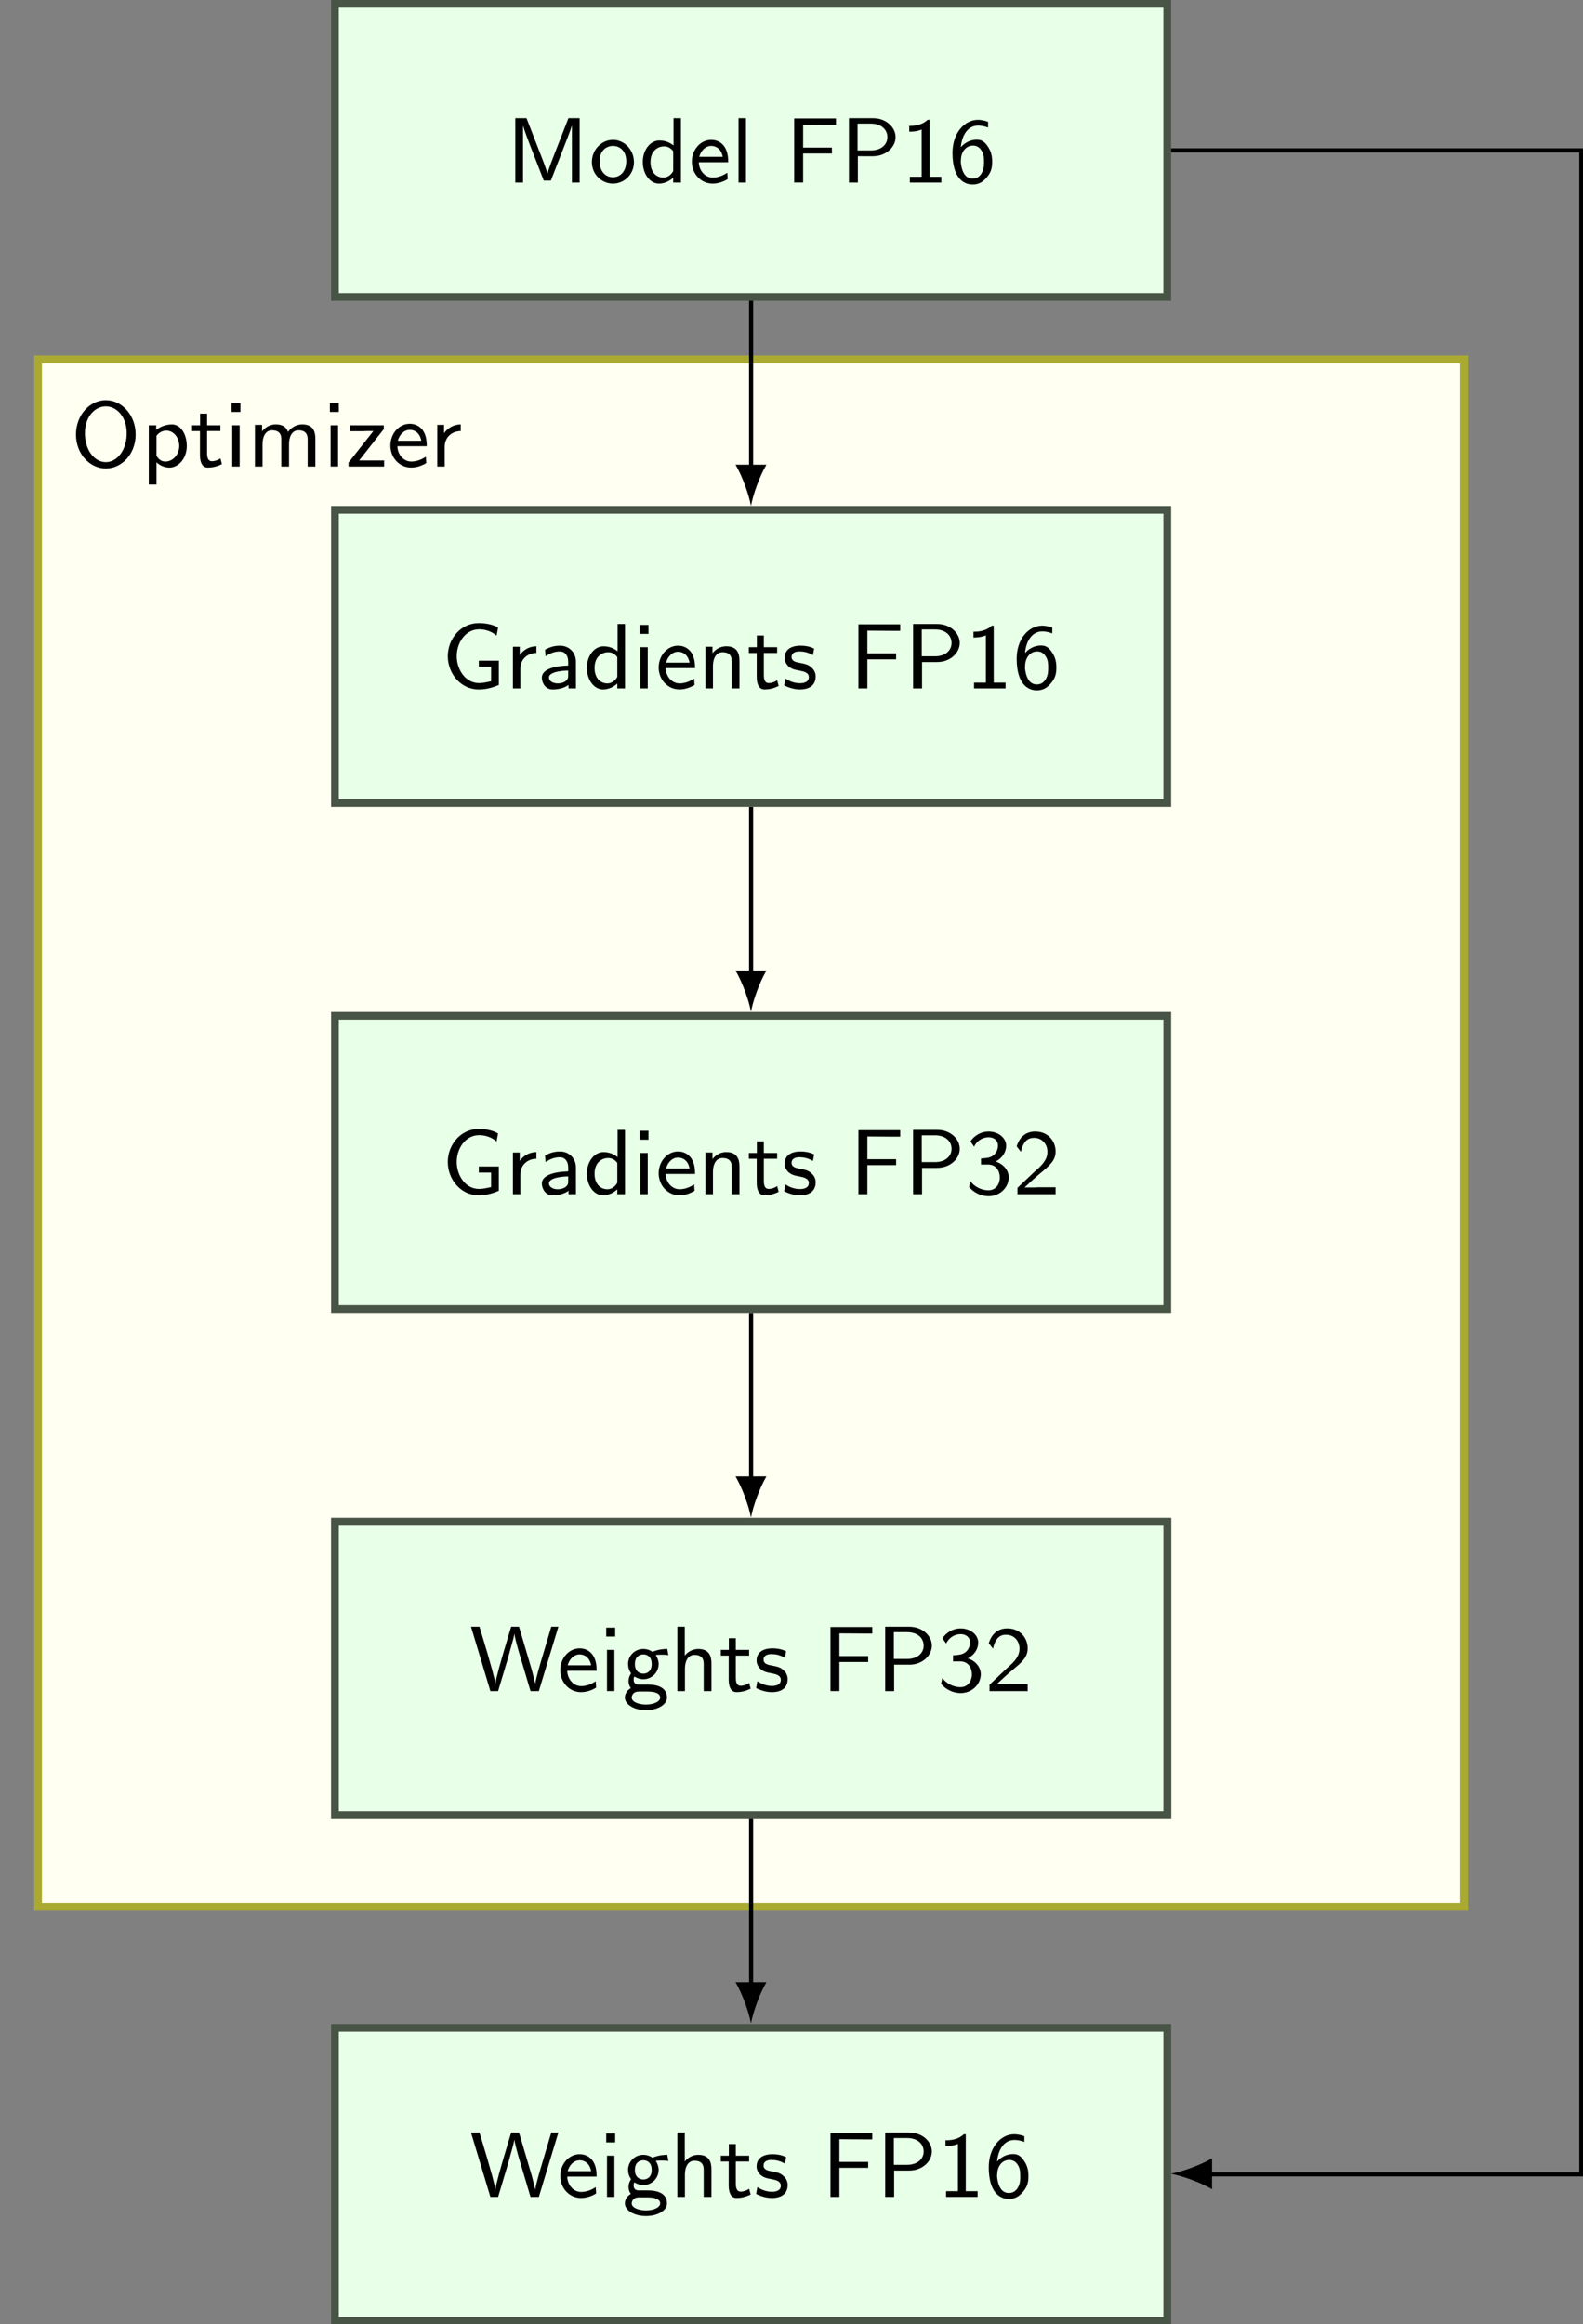<?xml version="1.0" encoding="UTF-8" standalone="no"?>
<!-- Created with Inkscape (http://www.inkscape.org/) -->

<svg
   version="1.1"
   id="svg1"
   width="163.407"
   height="239.828"
   viewBox="0 0 163.407 239.828"
   xmlns="http://www.w3.org/2000/svg"
   xmlns:svg="http://www.w3.org/2000/svg">
  <rect x="0" y="0" width="163.407" height="239.828" fill="#808080" stroke="none"/>
  <defs
     id="defs1" />
  <g
     id="g1">
    <path
       id="path1"
       d="M -28.347,-169.861 H 109.616 V -20.216 H -28.347 Z"
       style="fill:#fffff2;fill-opacity:1;fill-rule:nonzero;stroke:#aaaa33;stroke-width:0.747;stroke-linecap:butt;stroke-linejoin:miter;stroke-miterlimit:10;stroke-dasharray:none;stroke-opacity:1"
       transform="matrix(1.067,0,0,-1.067,34.177,15.518)" />
    <path
       id="path2"
       d="M 0.374,-14.173 H 80.895 V 14.173 H 0.374 Z"
       style="fill:#e8ffe8;fill-opacity:1;fill-rule:nonzero;stroke:#485445;stroke-width:0.747;stroke-linecap:butt;stroke-linejoin:miter;stroke-miterlimit:10;stroke-dasharray:none;stroke-opacity:1"
       transform="matrix(1.067,0,0,-1.067,34.177,15.518)" />
    <path
       id="path3"
       d="M 4.849,-3.148 C 4.615,-2.547 4.132,-1.317 4.029,-0.877 H 4.014 C 3.927,-1.244 3.516,-2.327 3.341,-2.752 L 2.154,-5.814 1.993,-6.224 H 0.909 V 0.002 H 1.656 V -5.521 c 0.117,0.454 0.63,1.787 0.732,2.051 l 0.981,2.52 c 0.073,0.176 0.249,0.63 0.293,0.762 H 4.351 L 5.582,-3.353 c 0.132,-0.337 0.688,-1.743 0.806,-2.168 V 0.002 H 7.135 V -6.224 H 6.051 Z m 7.54,1.172 c 0,-1.172 -0.908,-2.153 -2.036,-2.153 -1.113,0 -2.036,0.967 -2.036,2.153 0,1.187 0.952,2.08 2.036,2.08 1.113,0 2.036,-0.908 2.036,-2.08 z m -2.036,1.465 c -0.688,0 -1.289,-0.542 -1.289,-1.553 0,-1.04 0.674,-1.479 1.289,-1.479 0.645,0 1.289,0.454 1.289,1.479 0,1.04 -0.63,1.553 -1.289,1.553 z m 6.581,-5.713 h -0.718 v 2.637 c -0.513,-0.425 -1.084,-0.483 -1.362,-0.483 -0.908,0 -1.611,0.938 -1.611,2.08 0,1.157 0.688,2.095 1.567,2.095 0.264,0 0.835,-0.073 1.377,-0.571 v 0.469 h 0.747 z m -0.747,4.966 c 0,0.161 0,0.19 -0.103,0.308 -0.234,0.322 -0.542,0.469 -0.864,0.469 -0.586,0 -1.23,-0.425 -1.23,-1.494 0,-1.157 0.762,-1.523 1.318,-1.523 0.425,0 0.703,0.234 0.879,0.469 z m 5.317,-0.703 c 0,-0.278 0,-0.967 -0.352,-1.494 -0.381,-0.571 -0.952,-0.674 -1.289,-0.674 -1.04,0 -1.875,0.952 -1.875,2.109 0,1.172 0.879,2.124 2.007,2.124 0.425,0 0.952,-0.117 1.465,-0.439 l -0.044,-0.615 c -0.571,0.396 -1.099,0.469 -1.406,0.469 -0.747,0 -1.318,-0.659 -1.348,-1.479 z m -2.798,-0.527 c 0.146,-0.571 0.586,-1.055 1.157,-1.055 0.322,0 0.938,0.146 1.113,1.055 z m 4.519,-3.735 h -0.718 v 6.226 h 0.718 z m 8.313,3.413 v -0.571 h -2.783 v -2.197 h 0.308 c 0.703,0 1.406,0.015 2.124,0.015 h 0.747 V -6.195 h -4.043 v 6.196 h 0.864 V -2.811 Z m 3.977,0.264 c 1.26,0 2.183,-0.879 2.183,-1.846 0,-0.952 -0.908,-1.831 -2.183,-1.831 h -2.329 v 6.226 h 0.864 V -2.547 Z M 35.296,-5.697 c 1.04,0 1.611,0.586 1.611,1.304 0,0.703 -0.571,1.289 -1.611,1.289 h -1.274 v -2.593 z m 5.687,-0.366 h -0.19 c -0.601,0.586 -1.465,0.586 -1.772,0.586 v 0.557 c 0.249,0 0.703,0 1.201,-0.205 v 4.57 h -1.143 v 0.557 h 3.047 v -0.557 h -1.143 z m 5.665,0.19 c -0.439,-0.161 -0.791,-0.19 -0.981,-0.19 -1.289,0 -2.461,1.26 -2.461,3.193 0,2.446 1.084,3.062 1.934,3.062 0.542,0 0.938,-0.19 1.304,-0.601 0.425,-0.469 0.601,-0.879 0.601,-1.582 0,-0.513 -0.073,-0.952 -0.381,-1.436 -0.366,-0.571 -0.674,-0.718 -1.099,-0.718 -0.337,0 -0.996,0.088 -1.553,0.732 0.103,-1.201 0.703,-2.095 1.67,-2.095 0.176,0 0.498,0.015 0.967,0.19 z m -2.637,3.911 c 0,-0.132 0,-0.146 0.015,-0.249 0,-0.674 0.425,-1.362 1.157,-1.362 0.337,0 0.645,0.132 0.879,0.557 0.176,0.322 0.19,0.601 0.19,1.025 0,0.337 0,0.703 -0.234,1.099 -0.161,0.264 -0.41,0.513 -0.879,0.513 -0.967,0 -1.099,-1.289 -1.128,-1.582 z m 0,0"
       style="fill:#000000;fill-opacity:1;fill-rule:nonzero;stroke:none"
       aria-label="ModelFP16"
       transform="matrix(1.067,0,0,1.067,52.222,18.838)" />
    <path
       id="path4"
       d="m 0.374,-63.11 h 80.522 v 28.347 H 0.374 Z"
       style="fill:#e8ffe8;fill-opacity:1;fill-rule:nonzero;stroke:#485445;stroke-width:0.747;stroke-linecap:butt;stroke-linejoin:miter;stroke-miterlimit:10;stroke-dasharray:none;stroke-opacity:1"
       transform="matrix(1.067,0,0,-1.067,34.177,15.518)" />
    <path
       id="path5"
       d="M 5.523,-2.682 H 3.59 v 0.586 h 1.187 v 1.406 c -0.381,0.073 -0.762,0.176 -1.157,0.176 -1.377,0 -2.168,-1.377 -2.168,-2.607 0,-1.26 0.806,-2.593 2.183,-2.593 0.645,0 1.274,0.249 1.67,0.615 l 0.146,-0.776 c -0.41,-0.264 -1.084,-0.439 -1.875,-0.439 -1.743,0 -2.988,1.538 -2.988,3.193 0,1.67 1.245,3.223 2.988,3.223 0.703,0 1.318,-0.161 1.948,-0.439 z m 2.084,0.776 c 0,-0.952 0.732,-1.523 1.553,-1.523 v -0.645 c -0.645,0 -1.245,0.322 -1.611,0.85 v -0.806 H 6.889 v 4.028 H 7.607 Z M 12.983,-2.594 c 0,-0.879 -0.659,-1.538 -1.538,-1.538 -0.586,0 -1.011,0.146 -1.45,0.396 l 0.059,0.63 c 0.454,-0.322 0.894,-0.469 1.377,-0.469 0.513,0 0.806,0.41 0.806,0.996 v 0.366 c -1.538,0.044 -2.549,0.439 -2.549,1.172 0,0.425 0.278,1.143 1.055,1.143 0.176,0 0.967,-0.015 1.523,-0.439 v 0.337 h 0.718 z m -0.747,1.333 c 0,0.19 0,0.41 -0.322,0.601 -0.22,0.146 -0.513,0.176 -0.688,0.176 -0.469,0 -0.85,-0.22 -0.85,-0.571 0,-0.645 1.743,-0.674 1.86,-0.674 z m 5.497,-4.966 h -0.718 v 2.637 c -0.513,-0.425 -1.084,-0.483 -1.362,-0.483 -0.908,0 -1.611,0.938 -1.611,2.08 0,1.157 0.688,2.095 1.567,2.095 0.264,0 0.835,-0.073 1.377,-0.571 v 0.469 h 0.747 z m -0.747,4.966 c 0,0.161 0,0.19 -0.103,0.308 -0.234,0.322 -0.542,0.469 -0.864,0.469 -0.586,0 -1.23,-0.425 -1.23,-1.494 0,-1.157 0.762,-1.523 1.318,-1.523 0.425,0 0.703,0.234 0.879,0.469 z m 3.018,-4.878 h -0.864 v 0.864 h 0.864 z m -0.073,2.153 h -0.718 v 3.984 h 0.718 z m 4.574,2.021 c 0,-0.278 0,-0.967 -0.352,-1.494 -0.381,-0.571 -0.952,-0.674 -1.289,-0.674 -1.04,0 -1.875,0.952 -1.875,2.109 0,1.172 0.879,2.124 2.007,2.124 0.425,0 0.952,-0.117 1.465,-0.439 l -0.044,-0.615 c -0.571,0.396 -1.099,0.469 -1.406,0.469 -0.747,0 -1.318,-0.659 -1.348,-1.479 z m -2.798,-0.527 c 0.146,-0.571 0.586,-1.055 1.157,-1.055 0.322,0 0.938,0.146 1.113,1.055 z m 7.097,-0.176 c 0,-0.659 -0.176,-1.406 -1.274,-1.406 -0.703,0 -1.128,0.41 -1.333,0.674 v -0.63 h -0.688 v 4.028 h 0.732 V -2.184 c 0,-0.601 0.234,-1.318 0.923,-1.318 0.894,0 0.894,0.645 0.894,0.908 v 2.593 h 0.747 z m 2.358,-0.762 h 1.289 V -3.986 h -1.289 v -1.128 h -0.674 v 1.128 h -0.776 v 0.557 h 0.762 v 2.3 c 0,0.527 0.117,1.23 0.762,1.23 0.396,0 0.864,-0.088 1.362,-0.337 l -0.146,-0.557 c -0.234,0.176 -0.542,0.278 -0.82,0.278 -0.352,0 -0.469,-0.308 -0.469,-0.776 z m 4.867,-0.425 c -0.557,-0.249 -0.967,-0.278 -1.333,-0.278 -0.205,0 -1.523,0 -1.523,1.187 0,0.425 0.264,0.688 0.352,0.791 0.352,0.293 0.571,0.337 1.187,0.454 0.293,0.059 0.806,0.161 0.806,0.615 0,0.586 -0.732,0.586 -0.85,0.586 -0.527,0 -1.04,-0.19 -1.421,-0.454 l -0.117,0.659 c 0.527,0.278 1.084,0.396 1.538,0.396 0.586,0 1.509,-0.19 1.509,-1.26 0,-0.308 -0.117,-0.63 -0.439,-0.894 -0.293,-0.264 -0.571,-0.322 -1.128,-0.425 -0.322,-0.059 -0.762,-0.146 -0.762,-0.557 0,-0.542 0.63,-0.542 0.762,-0.542 0.659,0 1.04,0.22 1.304,0.352 z m 7.932,1.04 v -0.571 h -2.783 v -2.197 h 0.308 c 0.703,0 1.406,0.015 2.124,0.015 h 0.747 v -0.63 h -4.043 v 6.196 h 0.864 V -2.814 Z m 3.973,0.264 c 1.26,0 2.183,-0.879 2.183,-1.846 0,-0.952 -0.908,-1.831 -2.183,-1.831 h -2.329 v 6.226 h 0.864 V -2.55 Z m -0.22,-3.149 c 1.04,0 1.611,0.586 1.611,1.304 0,0.703 -0.571,1.289 -1.611,1.289 h -1.274 v -2.593 z m 5.691,-0.366 h -0.19 c -0.601,0.586 -1.465,0.586 -1.772,0.586 v 0.557 c 0.249,0 0.703,0 1.201,-0.205 v 4.57 h -1.143 v 0.557 h 3.047 v -0.557 h -1.143 z m 5.662,0.19 c -0.439,-0.161 -0.791,-0.19 -0.981,-0.19 -1.289,0 -2.461,1.26 -2.461,3.193 0,2.446 1.084,3.062 1.934,3.062 0.542,0 0.938,-0.19 1.304,-0.601 0.425,-0.469 0.601,-0.879 0.601,-1.582 0,-0.513 -0.073,-0.952 -0.381,-1.436 -0.366,-0.571 -0.674,-0.718 -1.099,-0.718 -0.337,0 -0.996,0.088 -1.553,0.732 0.103,-1.201 0.703,-2.095 1.67,-2.095 0.176,0 0.498,0.015 0.967,0.19 z m -2.637,3.911 c 0,-0.132 0,-0.146 0.015,-0.249 0,-0.674 0.425,-1.362 1.157,-1.362 0.337,0 0.645,0.132 0.879,0.557 0.176,0.322 0.19,0.601 0.19,1.025 0,0.337 0,0.703 -0.234,1.099 -0.161,0.264 -0.41,0.513 -0.879,0.513 -0.967,0 -1.099,-1.289 -1.128,-1.582 z m 0,0"
       style="fill:#000000;fill-opacity:1;fill-rule:nonzero;stroke:none"
       aria-label="GradientsFP16"
       transform="matrix(1.067,0,0,1.067,45.597,71.037)" />
    <path
       id="path6"
       d="m 0.374,-112.047 h 80.522 v 28.347 H 0.374 Z"
       style="fill:#e8ffe8;fill-opacity:1;fill-rule:nonzero;stroke:#485445;stroke-width:0.747;stroke-linecap:butt;stroke-linejoin:miter;stroke-miterlimit:10;stroke-dasharray:none;stroke-opacity:1"
       transform="matrix(1.067,0,0,-1.067,34.177,15.518)" />
    <path
       id="path7"
       d="M 5.523,-2.681 H 3.59 V -2.095 H 4.776 V -0.689 c -0.381,0.073 -0.762,0.176 -1.157,0.176 -1.377,0 -2.168,-1.377 -2.168,-2.607 0,-1.26 0.806,-2.593 2.183,-2.593 0.645,0 1.274,0.249 1.67,0.615 L 5.45,-5.875 C 5.04,-6.138 4.366,-6.314 3.575,-6.314 c -1.743,0 -2.988,1.538 -2.988,3.193 0,1.67 1.245,3.223 2.988,3.223 0.703,0 1.318,-0.161 1.948,-0.439 z m 2.084,0.776 c 0,-0.952 0.732,-1.523 1.553,-1.523 v -0.645 c -0.645,0 -1.245,0.322 -1.611,0.85 V -4.029 H 6.889 V -5.234375e-4 H 7.607 Z M 12.983,-2.593 c 0,-0.879 -0.659,-1.538 -1.538,-1.538 -0.586,0 -1.011,0.146 -1.45,0.396 l 0.059,0.63 c 0.454,-0.322 0.894,-0.469 1.377,-0.469 0.513,0 0.806,0.41 0.806,0.996 v 0.366 c -1.538,0.044 -2.549,0.439 -2.549,1.172 0,0.425 0.278,1.143 1.055,1.143 0.176,0 0.967,-0.015 1.523,-0.439 v 0.337 h 0.718 z m -0.747,1.333 c 0,0.19 0,0.41 -0.322,0.601 -0.22,0.146 -0.513,0.176 -0.688,0.176 -0.469,0 -0.85,-0.22 -0.85,-0.571 0,-0.645 1.743,-0.674 1.86,-0.674 z m 5.497,-4.966 h -0.718 v 2.637 c -0.513,-0.425 -1.084,-0.483 -1.362,-0.483 -0.908,0 -1.611,0.938 -1.611,2.08 0,1.157 0.688,2.095 1.567,2.095 0.264,0 0.835,-0.073 1.377,-0.571 v 0.469 h 0.747 z m -0.747,4.966 c 0,0.161 0,0.19 -0.103,0.308 -0.234,0.322 -0.542,0.469 -0.864,0.469 -0.586,0 -1.23,-0.425 -1.23,-1.494 0,-1.157 0.762,-1.523 1.318,-1.523 0.425,0 0.703,0.234 0.879,0.469 z m 3.018,-4.878 h -0.864 v 0.864 h 0.864 z m -0.073,2.153 h -0.718 v 3.984 h 0.718 z m 4.574,2.021 c 0,-0.278 0,-0.967 -0.352,-1.494 -0.381,-0.571 -0.952,-0.674 -1.289,-0.674 -1.04,0 -1.875,0.952 -1.875,2.109 0,1.172 0.879,2.124 2.007,2.124 0.425,0 0.952,-0.117 1.465,-0.439 l -0.044,-0.615 c -0.571,0.396 -1.099,0.469 -1.406,0.469 -0.747,0 -1.318,-0.659 -1.348,-1.479 z m -2.798,-0.527 c 0.146,-0.571 0.586,-1.055 1.157,-1.055 0.322,0 0.938,0.146 1.113,1.055 z m 7.097,-0.176 c 0,-0.659 -0.176,-1.406 -1.274,-1.406 -0.703,0 -1.128,0.41 -1.333,0.674 v -0.63 h -0.688 v 4.028 h 0.732 V -2.183 c 0,-0.601 0.234,-1.318 0.923,-1.318 0.894,0 0.894,0.645 0.894,0.908 v 2.593 h 0.747 z m 2.358,-0.762 h 1.289 v -0.557 h -1.289 v -1.128 h -0.674 v 1.128 h -0.776 v 0.557 h 0.762 v 2.3 c 0,0.527 0.117,1.23 0.762,1.23 0.396,0 0.864,-0.088 1.362,-0.337 l -0.146,-0.557 c -0.234,0.176 -0.542,0.278 -0.82,0.278 -0.352,0 -0.469,-0.308 -0.469,-0.776 z m 4.867,-0.425 c -0.557,-0.249 -0.967,-0.278 -1.333,-0.278 -0.205,0 -1.523,0 -1.523,1.187 0,0.425 0.264,0.688 0.352,0.791 0.352,0.293 0.571,0.337 1.187,0.454 0.293,0.059 0.806,0.161 0.806,0.615 0,0.586 -0.732,0.586 -0.85,0.586 -0.527,0 -1.04,-0.19 -1.421,-0.454 l -0.117,0.659 c 0.527,0.278 1.084,0.396 1.538,0.396 0.586,0 1.509,-0.19 1.509,-1.26 0,-0.308 -0.117,-0.63 -0.439,-0.894 -0.293,-0.264 -0.571,-0.322 -1.128,-0.425 -0.322,-0.059 -0.762,-0.146 -0.762,-0.557 0,-0.542 0.63,-0.542 0.762,-0.542 0.659,0 1.04,0.22 1.304,0.352 z m 7.932,1.04 v -0.571 h -2.783 v -2.197 h 0.308 c 0.703,0 1.406,0.015 2.124,0.015 h 0.747 v -0.63 h -4.043 v 6.196 h 0.864 V -2.813 Z m 3.973,0.264 c 1.26,0 2.183,-0.879 2.183,-1.846 0,-0.952 -0.908,-1.831 -2.183,-1.831 h -2.329 v 6.226 h 0.864 V -2.549 Z m -0.22,-3.149 c 1.04,0 1.611,0.586 1.611,1.304 0,0.703 -0.571,1.289 -1.611,1.289 h -1.274 v -2.593 z m 3.787,1.099 c 0.396,-0.776 1.069,-0.908 1.406,-0.908 0.454,0 0.908,0.249 0.908,0.82 0,0.337 -0.19,1.099 -1.157,1.187 -0.176,0.029 -0.322,0.029 -0.483,0.044 v 0.586 h 0.674 c 0.864,0 1.143,0.703 1.143,1.245 0,0.703 -0.425,1.245 -1.099,1.245 -0.747,0 -1.421,-0.41 -1.758,-0.894 -0.073,0.366 -0.073,0.381 -0.117,0.571 0.439,0.527 1.128,0.894 1.89,0.894 1.128,0 1.948,-0.879 1.948,-1.816 0,-0.703 -0.527,-1.304 -1.26,-1.538 0.63,-0.322 1.011,-0.908 1.011,-1.523 0,-0.776 -0.776,-1.377 -1.699,-1.377 -0.747,0 -1.377,0.396 -1.758,0.952 z m 6.204,3.926 c -0.117,0 -0.22,0.015 -0.322,0.015 h -0.996 c 0.278,-0.264 1.201,-1.113 1.479,-1.333 0.938,-0.776 1.523,-1.26 1.523,-2.139 0,-1.025 -0.747,-1.934 -1.963,-1.934 -0.952,0 -1.523,0.557 -1.802,1.436 l 0.41,0.527 c 0.234,-1.055 0.703,-1.348 1.26,-1.348 0.806,0 1.304,0.615 1.304,1.348 0,0.806 -0.571,1.333 -1.245,1.919 l -1.655,1.567 V -5.234375e-4 H 59.389 V -0.674 Z m 0,0"
       style="fill:#000000;fill-opacity:1;fill-rule:nonzero;stroke:none"
       aria-label="GradientsFP32"
       transform="matrix(1.067,0,0,1.067,45.597,123.235)" />
    <path
       id="path8"
       d="m 0.374,-160.984 h 80.522 v 28.347 H 0.374 Z"
       style="fill:#e8ffe8;fill-opacity:1;fill-rule:nonzero;stroke:#485445;stroke-width:0.747;stroke-linecap:butt;stroke-linejoin:miter;stroke-miterlimit:10;stroke-dasharray:none;stroke-opacity:1"
       transform="matrix(1.067,0,0,-1.067,34.177,15.518)" />
    <path
       id="path9"
       d="m 6.284,-3.09 c 0,-1.89 -1.333,-3.325 -2.886,-3.325 -1.553,0 -2.886,1.436 -2.886,3.325 0,1.875 1.348,3.281 2.886,3.281 1.553,0 2.886,-1.406 2.886,-3.281 z m -2.886,2.666 c -1.069,0 -2.021,-1.113 -2.021,-2.798 0,-1.641 0.996,-2.593 2.021,-2.593 1.025,0 2.021,0.967 2.021,2.593 0,1.685 -0.952,2.798 -2.021,2.798 z m 4.904,0.015 c 0.322,0.308 0.776,0.513 1.245,0.513 0.894,0 1.685,-0.894 1.685,-2.095 0,-1.084 -0.557,-2.08 -1.436,-2.08 -0.249,0 -0.908,0.044 -1.523,0.527 V -3.984 H 7.554 V 1.744 H 8.301 Z m 0,-2.563 c 0.117,-0.161 0.439,-0.498 0.952,-0.498 0.674,0 1.245,0.645 1.245,1.479 0,0.864 -0.63,1.509 -1.333,1.509 -0.293,0 -0.615,-0.117 -0.864,-0.557 z m 4.893,-0.454 h 1.289 v -0.557 h -1.289 v -1.128 h -0.674 v 1.128 H 11.744 v 0.557 h 0.762 v 2.3 c 0,0.527 0.117,1.23 0.762,1.23 0.396,0 0.864,-0.088 1.362,-0.337 l -0.146,-0.557 c -0.234,0.176 -0.542,0.278 -0.82,0.278 -0.352,0 -0.469,-0.308 -0.469,-0.776 z m 3.226,-2.71 h -0.864 v 0.864 h 0.864 z m -0.073,2.153 H 15.629 V 7.2851562e-4 h 0.718 z m 7.328,1.318 c 0,-0.659 -0.176,-1.406 -1.26,-1.406 -0.747,0 -1.172,0.454 -1.392,0.732 -0.059,-0.19 -0.249,-0.732 -1.172,-0.732 -0.703,0 -1.128,0.41 -1.333,0.674 V -4.028 H 17.83 V 7.2851562e-4 h 0.732 V -2.182 c 0,-0.601 0.234,-1.318 0.923,-1.318 0.894,0 0.894,0.645 0.894,0.908 V 7.2851562e-4 h 0.747 V -2.182 c 0,-0.601 0.234,-1.318 0.908,-1.318 0.894,0 0.894,0.645 0.894,0.908 V 7.2851562e-4 h 0.747 z m 2.263,-3.472 h -0.864 v 0.864 h 0.864 z m -0.073,2.153 H 25.147 V 7.2851562e-4 h 0.718 z m 4.427,0.366 v -0.366 H 26.997 v 0.571 h 1.274 c 0.103,0 0.205,-0.015 0.322,-0.015 h 0.688 l -2.402,3.047 V 7.2851562e-4 h 3.442 V -0.585 h -1.348 c -0.103,0 -0.22,0 -0.322,0 h -0.747 z m 4.153,1.655 c 0,-0.278 0,-0.967 -0.352,-1.494 -0.381,-0.571 -0.952,-0.674 -1.289,-0.674 -1.04,0 -1.875,0.952 -1.875,2.109 0,1.172 0.879,2.124 2.007,2.124 0.425,0 0.952,-0.117 1.465,-0.439 l -0.044,-0.615 c -0.571,0.396 -1.099,0.469 -1.406,0.469 -0.747,0 -1.318,-0.659 -1.348,-1.479 z m -2.798,-0.527 c 0.146,-0.571 0.586,-1.055 1.157,-1.055 0.322,0 0.938,0.146 1.113,1.055 z m 4.534,0.586 c 0,-0.952 0.732,-1.523 1.553,-1.523 v -0.645 c -0.645,0 -1.245,0.322 -1.611,0.85 v -0.806 h -0.659 V 7.2851562e-4 h 0.718 z M 3.823,9.888 C 3.295,10.299 2.797,10.445 2.05,10.445 c -1.333,0 -2.139,-1.377 -2.139,-2.578 0,-1.333 0.835,-2.622 2.139,-2.622 0.615,0 1.157,0.161 1.597,0.483 L 3.793,4.937 C 3.325,4.747 2.739,4.644 2.123,4.644 c -1.772,0 -3.076,1.436 -3.076,3.208 0,1.714 1.26,3.208 3.062,3.208 0.835,0 1.172,-0.132 1.772,-0.513 z M 8.686,8.98 c 0,-1.172 -0.908,-2.153 -2.036,-2.153 -1.113,0 -2.036,0.967 -2.036,2.153 0,1.187 0.952,2.08 2.036,2.08 1.113,0 2.036,-0.908 2.036,-2.08 z M 6.65,10.445 c -0.688,0 -1.289,-0.542 -1.289,-1.553 0,-1.04 0.674,-1.479 1.289,-1.479 0.645,0 1.289,0.454 1.289,1.479 0,1.04 -0.63,1.553 -1.289,1.553 z M 10.162,9.053 c 0,-0.952 0.732,-1.523 1.553,-1.523 V 6.885 c -0.645,0 -1.245,0.322 -1.611,0.85 V 6.929 H 9.444 V 10.958 h 0.718 z m 5.504,-0.059 c 0,-0.278 0,-0.967 -0.352,-1.494 -0.381,-0.571 -0.952,-0.674 -1.289,-0.674 -1.04,0 -1.875,0.952 -1.875,2.109 0,1.172 0.879,2.124 2.007,2.124 0.425,0 0.952,-0.117 1.465,-0.439 l -0.044,-0.615 c -0.571,0.396 -1.099,0.469 -1.406,0.469 -0.747,0 -1.318,-0.659 -1.348,-1.479 z M 12.868,8.468 c 0.146,-0.571 0.586,-1.055 1.157,-1.055 0.322,0 0.938,0.146 1.113,1.055 z M 23.514,8.145 V 7.574 H 20.731 V 5.377 h 0.308 c 0.703,0 1.406,0.015 2.124,0.015 h 0.747 V 4.761 H 19.866 V 10.958 h 0.864 V 8.145 Z m 3.973,0.264 c 1.26,0 2.183,-0.879 2.183,-1.846 0,-0.952 -0.908,-1.831 -2.183,-1.831 H 25.158 V 10.958 h 0.864 V 8.409 Z m -0.22,-3.149 c 1.04,0 1.611,0.586 1.611,1.304 0,0.703 -0.571,1.289 -1.611,1.289 H 25.993 V 5.26 Z m 3.787,1.099 c 0.396,-0.776 1.069,-0.908 1.406,-0.908 0.454,0 0.908,0.249 0.908,0.82 0,0.337 -0.19,1.099 -1.157,1.187 -0.176,0.029 -0.322,0.029 -0.483,0.044 V 8.087 h 0.674 c 0.864,0 1.143,0.703 1.143,1.245 0,0.703 -0.425,1.245 -1.099,1.245 -0.747,0 -1.421,-0.41 -1.758,-0.894 -0.073,0.366 -0.073,0.381 -0.117,0.571 0.439,0.527 1.128,0.894 1.89,0.894 1.128,0 1.948,-0.879 1.948,-1.816 0,-0.703 -0.527,-1.304 -1.26,-1.538 0.63,-0.322 1.011,-0.908 1.011,-1.523 0,-0.776 -0.776,-1.377 -1.699,-1.377 -0.747,0 -1.377,0.396 -1.758,0.952 z m 6.204,3.926 c -0.117,0 -0.22,0.015 -0.322,0.015 h -0.996 c 0.278,-0.264 1.201,-1.113 1.479,-1.333 0.938,-0.776 1.523,-1.26 1.523,-2.139 0,-1.025 -0.747,-1.934 -1.963,-1.934 -0.952,0 -1.523,0.557 -1.802,1.436 l 0.41,0.527 C 35.822,5.802 36.291,5.509 36.848,5.509 c 0.806,0 1.304,0.615 1.304,1.348 0,0.806 -0.571,1.333 -1.245,1.919 L 35.251,10.343 v 0.615 h 3.691 v -0.674 z m 0,0"
       style="fill:#000000;fill-opacity:1;fill-rule:nonzero;stroke:none"
       aria-label="Optimizer&#10;CoreFP32"
       transform="matrix(1.067,0,0,1.067,57.325,169.589)" />
    <path
       id="path10"
       d="m 0.374,-160.984 h 80.522 v 28.347 H 0.374 Z"
       style="fill:#e8ffe8;fill-opacity:1;fill-rule:nonzero;stroke:#485445;stroke-width:0.747;stroke-linecap:butt;stroke-linejoin:miter;stroke-miterlimit:10;stroke-dasharray:none;stroke-opacity:1"
       transform="matrix(1.067,0,0,-1.067,34.177,15.518)" />
    <path
       id="path11"
       d="M 8.582,-6.226 H 7.894 l -0.864,2.915 c -0.176,0.586 -0.63,2.095 -0.688,2.622 0,0 -0.044,-0.278 -0.322,-1.318 L 5.594,-3.457 4.774,-6.226 H 4.012 L 3.25,-3.662 C 3.075,-3.062 2.547,-1.26 2.489,-0.703 2.415,-1.275 1.932,-2.915 1.727,-3.633 L 0.951,-6.226 H 0.13 L 2.005,-3.3789063e-4 H 2.752 L 3.675,-3.077 4.056,-4.453 C 4.276,-5.215 4.32,-5.494 4.32,-5.523 h 0.015 c 0.044,0.498 0.542,2.153 0.732,2.769 l 0.82,2.754 h 0.806 z m 3.699,4.263 c 0,-0.278 0,-0.967 -0.352,-1.494 -0.381,-0.571 -0.952,-0.674 -1.289,-0.674 -1.04,0 -1.875,0.952 -1.875,2.109 0,1.172 0.879,2.124 2.007,2.124 0.425,0 0.952,-0.117 1.465,-0.439 l -0.044,-0.615 c -0.571,0.396 -1.099,0.469 -1.406,0.469 -0.747,0 -1.318,-0.659 -1.348,-1.479 z M 9.483,-2.491 c 0.146,-0.571 0.586,-1.055 1.157,-1.055 0.322,0 0.938,0.146 1.113,1.055 z M 14.076,-6.138 H 13.211 v 0.864 h 0.864 z m -0.073,2.153 h -0.718 v 3.984 h 0.718 z m 5.116,-0.088 c -0.176,0 -0.776,0 -1.436,0.278 -0.132,-0.103 -0.469,-0.278 -0.879,-0.278 -0.835,0 -1.479,0.659 -1.479,1.45 0,0.234 0.044,0.557 0.293,0.908 -0.161,0.22 -0.249,0.498 -0.249,0.747 0,0.249 0.088,0.498 0.22,0.674 -0.469,0.293 -0.571,0.674 -0.571,0.923 0,0.659 0.879,1.216 2.036,1.216 1.157,0 2.036,-0.542 2.036,-1.216 0,-1.245 -1.479,-1.26 -1.875,-1.26 h -0.835 c -0.117,0 -0.513,0 -0.513,-0.469 0,-0.19 0.029,-0.234 0.073,-0.308 0.249,0.161 0.557,0.264 0.864,0.264 0.82,0 1.479,-0.674 1.479,-1.465 0,-0.308 -0.103,-0.557 -0.234,-0.806 -0.044,-0.044 -0.044,-0.044 -0.044,-0.059 0,-0.044 0.439,-0.044 0.557,-0.044 0.073,0 0.41,0 0.659,0.044 z m -2.314,2.388 c -0.425,0 -0.82,-0.264 -0.82,-0.923 0,-0.732 0.454,-0.938 0.82,-0.938 0.41,0 0.806,0.264 0.806,0.923 0,0.732 -0.454,0.938 -0.806,0.938 z m 0.41,1.729 c 0.19,0 1.216,0 1.216,0.586 0,0.396 -0.659,0.674 -1.377,0.674 -0.688,0 -1.377,-0.249 -1.377,-0.674 0,-0.015 0,-0.586 0.688,-0.586 z m 6.174,-2.71 c 0,-0.659 -0.176,-1.406 -1.274,-1.406 -0.498,0 -0.981,0.234 -1.304,0.645 v -2.798 h -0.718 v 6.226 h 0.732 V -2.183 c 0,-0.601 0.234,-1.318 0.923,-1.318 0.894,0 0.894,0.645 0.894,0.908 v 2.593 h 0.747 z m 2.358,-0.762 h 1.289 V -3.985 H 25.747 v -1.128 h -0.674 v 1.128 h -0.776 v 0.557 h 0.762 v 2.3 c 0,0.527 0.117,1.23 0.762,1.23 0.396,0 0.864,-0.088 1.362,-0.337 l -0.146,-0.557 c -0.234,0.176 -0.542,0.278 -0.82,0.278 -0.352,0 -0.469,-0.308 -0.469,-0.776 z m 4.867,-0.425 c -0.557,-0.249 -0.967,-0.278 -1.333,-0.278 -0.205,0 -1.523,0 -1.523,1.187 0,0.425 0.264,0.688 0.352,0.791 0.352,0.293 0.571,0.337 1.187,0.454 0.293,0.059 0.806,0.161 0.806,0.615 0,0.586 -0.732,0.586 -0.85,0.586 -0.527,0 -1.04,-0.19 -1.421,-0.454 l -0.117,0.659 c 0.527,0.278 1.084,0.396 1.538,0.396 0.586,0 1.509,-0.19 1.509,-1.26 0,-0.308 -0.117,-0.63 -0.439,-0.894 -0.293,-0.264 -0.571,-0.322 -1.128,-0.425 -0.322,-0.059 -0.762,-0.146 -0.762,-0.557 0,-0.542 0.63,-0.542 0.762,-0.542 0.659,0 1.04,0.22 1.304,0.352 z m 7.939,1.04 V -3.384 h -2.783 v -2.197 h 0.308 c 0.703,0 1.406,0.015 2.124,0.015 h 0.747 V -6.197 h -4.043 v 6.196 h 0.864 V -2.813 Z m 3.977,0.264 c 1.26,0 2.183,-0.879 2.183,-1.846 0,-0.952 -0.908,-1.831 -2.183,-1.831 h -2.329 v 6.226 h 0.864 V -2.549 Z m -0.22,-3.149 c 1.04,0 1.611,0.586 1.611,1.304 0,0.703 -0.571,1.289 -1.611,1.289 h -1.274 v -2.593 z m 3.783,1.099 c 0.396,-0.776 1.069,-0.908 1.406,-0.908 0.454,0 0.908,0.249 0.908,0.82 0,0.337 -0.19,1.099 -1.157,1.187 -0.176,0.029 -0.322,0.029 -0.483,0.044 v 0.586 h 0.674 c 0.864,0 1.143,0.703 1.143,1.245 0,0.703 -0.425,1.245 -1.099,1.245 -0.747,0 -1.421,-0.41 -1.758,-0.894 -0.073,0.366 -0.073,0.381 -0.117,0.571 0.439,0.527 1.128,0.894 1.89,0.894 1.128,0 1.948,-0.879 1.948,-1.816 0,-0.703 -0.527,-1.304 -1.26,-1.538 0.63,-0.322 1.011,-0.908 1.011,-1.523 0,-0.776 -0.776,-1.377 -1.699,-1.377 -0.747,0 -1.377,0.396 -1.758,0.952 z m 6.207,3.926 c -0.117,0 -0.22,0.015 -0.322,0.015 h -0.996 c 0.278,-0.264 1.201,-1.113 1.479,-1.333 0.938,-0.776 1.523,-1.26 1.523,-2.139 0,-1.025 -0.747,-1.934 -1.963,-1.934 -0.952,0 -1.523,0.557 -1.802,1.436 l 0.41,0.527 c 0.234,-1.055 0.703,-1.348 1.26,-1.348 0.806,0 1.304,0.615 1.304,1.348 0,0.806 -0.571,1.333 -1.245,1.919 l -1.655,1.567 v 0.615 h 3.691 V -0.674 Z m 0,0"
       style="fill:#000000;fill-opacity:1;fill-rule:nonzero;stroke:none"
       aria-label="WeightsFP32"
       transform="matrix(1.067,0,0,1.067,48.482,174.504)" />
    <path
       id="path12"
       d="m 0.374,-209.92 h 80.522 v 28.347 H 0.374 Z"
       style="fill:#e8ffe8;fill-opacity:1;fill-rule:nonzero;stroke:#485445;stroke-width:0.747;stroke-linecap:butt;stroke-linejoin:miter;stroke-miterlimit:10;stroke-dasharray:none;stroke-opacity:1"
       transform="matrix(1.067,0,0,-1.067,34.177,15.518)" />
    <path
       id="path13"
       d="M 8.582,-6.225 H 7.894 l -0.864,2.915 c -0.176,0.586 -0.63,2.095 -0.688,2.622 0,0 -0.044,-0.278 -0.322,-1.318 L 5.594,-3.457 4.774,-6.225 H 4.012 L 3.25,-3.662 C 3.075,-3.061 2.547,-1.259 2.489,-0.703 2.415,-1.274 1.932,-2.915 1.727,-3.632 L 0.951,-6.225 H 0.13 L 2.005,4.296875e-4 H 2.752 L 3.675,-3.076 4.056,-4.453 c 0.22,-0.762 0.264,-1.04 0.264,-1.069 h 0.015 c 0.044,0.498 0.542,2.153 0.732,2.769 l 0.82,2.754 h 0.806 z m 3.699,4.263 c 0,-0.278 0,-0.967 -0.352,-1.494 -0.381,-0.571 -0.952,-0.674 -1.289,-0.674 -1.04,0 -1.875,0.952 -1.875,2.109 0,1.172 0.879,2.124 2.007,2.124 0.425,0 0.952,-0.117 1.465,-0.439 l -0.044,-0.615 c -0.571,0.396 -1.099,0.469 -1.406,0.469 -0.747,0 -1.318,-0.659 -1.348,-1.479 z M 9.483,-2.49 c 0.146,-0.571 0.586,-1.055 1.157,-1.055 0.322,0 0.938,0.146 1.113,1.055 z M 14.076,-6.137 H 13.211 v 0.864 h 0.864 z m -0.073,2.153 H 13.285 V 4.296875e-4 h 0.718 z m 5.116,-0.088 c -0.176,0 -0.776,0 -1.436,0.278 -0.132,-0.103 -0.469,-0.278 -0.879,-0.278 -0.835,0 -1.479,0.659 -1.479,1.45 0,0.234 0.044,0.557 0.293,0.908 -0.161,0.22 -0.249,0.498 -0.249,0.747 0,0.249 0.088,0.498 0.22,0.674 -0.469,0.293 -0.571,0.674 -0.571,0.923 0,0.659 0.879,1.216 2.036,1.216 1.157,0 2.036,-0.542 2.036,-1.216 0,-1.245 -1.479,-1.26 -1.875,-1.26 h -0.835 c -0.117,0 -0.513,0 -0.513,-0.469 0,-0.19 0.029,-0.234 0.073,-0.308 0.249,0.161 0.557,0.264 0.864,0.264 0.82,0 1.479,-0.674 1.479,-1.465 0,-0.308 -0.103,-0.557 -0.234,-0.806 -0.044,-0.044 -0.044,-0.044 -0.044,-0.059 0,-0.044 0.439,-0.044 0.557,-0.044 0.073,0 0.41,0 0.659,0.044 z m -2.314,2.388 c -0.425,0 -0.82,-0.264 -0.82,-0.923 0,-0.732 0.454,-0.938 0.82,-0.938 0.41,0 0.806,0.264 0.806,0.923 0,0.732 -0.454,0.938 -0.806,0.938 z m 0.41,1.729 c 0.19,0 1.216,0 1.216,0.586 0,0.396 -0.659,0.674 -1.377,0.674 -0.688,0 -1.377,-0.249 -1.377,-0.674 0,-0.015 0,-0.586 0.688,-0.586 z m 6.174,-2.71 c 0,-0.659 -0.176,-1.406 -1.274,-1.406 -0.498,0 -0.981,0.234 -1.304,0.645 V -6.225 H 20.092 V 4.296875e-4 h 0.732 V -2.182 c 0,-0.601 0.234,-1.318 0.923,-1.318 0.894,0 0.894,0.645 0.894,0.908 V 4.296875e-4 h 0.747 z m 2.358,-0.762 h 1.289 V -3.984 H 25.747 V -5.112 h -0.674 v 1.128 h -0.776 v 0.557 h 0.762 V -1.127 c 0,0.527 0.117,1.23 0.762,1.23 0.396,0 0.864,-0.088 1.362,-0.337 l -0.146,-0.557 c -0.234,0.176 -0.542,0.278 -0.82,0.278 -0.352,0 -0.469,-0.308 -0.469,-0.776 z m 4.867,-0.425 c -0.557,-0.249 -0.967,-0.278 -1.333,-0.278 -0.205,0 -1.523,0 -1.523,1.187 0,0.425 0.264,0.688 0.352,0.791 0.352,0.293 0.571,0.337 1.187,0.454 0.293,0.059 0.806,0.161 0.806,0.615 0,0.586 -0.732,0.586 -0.85,0.586 -0.527,0 -1.04,-0.19 -1.421,-0.454 l -0.117,0.659 c 0.527,0.278 1.084,0.396 1.538,0.396 0.586,0 1.509,-0.19 1.509,-1.26 0,-0.308 -0.117,-0.63 -0.439,-0.894 -0.293,-0.264 -0.571,-0.322 -1.128,-0.425 -0.322,-0.059 -0.762,-0.146 -0.762,-0.557 0,-0.542 0.63,-0.542 0.762,-0.542 0.659,0 1.04,0.22 1.304,0.352 z m 7.939,1.04 V -3.383 H 35.77 V -5.581 h 0.308 c 0.703,0 1.406,0.015 2.124,0.015 h 0.747 V -6.196 H 34.906 V 4.296875e-4 h 0.864 V -2.812 Z m 3.977,0.264 c 1.26,0 2.183,-0.879 2.183,-1.846 0,-0.952 -0.908,-1.831 -2.183,-1.831 H 40.201 V 4.296875e-4 h 0.864 V -2.548 Z m -0.22,-3.149 c 1.04,0 1.611,0.586 1.611,1.304 0,0.703 -0.571,1.289 -1.611,1.289 h -1.274 v -2.593 z m 5.687,-0.366 h -0.19 c -0.601,0.586 -1.465,0.586 -1.772,0.586 v 0.557 c 0.249,0 0.703,0 1.201,-0.205 v 4.57 H 46.093 V 4.296875e-4 h 3.047 V -0.556 h -1.143 z m 5.665,0.19 c -0.439,-0.161 -0.791,-0.19 -0.981,-0.19 -1.289,0 -2.461,1.26 -2.461,3.193 0,2.446 1.084,3.062 1.934,3.062 0.542,0 0.938,-0.19 1.304,-0.601 0.425,-0.469 0.601,-0.879 0.601,-1.582 0,-0.513 -0.073,-0.952 -0.381,-1.436 -0.366,-0.571 -0.674,-0.718 -1.099,-0.718 -0.337,0 -0.996,0.088 -1.553,0.732 0.103,-1.201 0.703,-2.095 1.67,-2.095 0.176,0 0.498,0.015 0.967,0.19 z m -2.637,3.911 c 0,-0.132 0,-0.146 0.015,-0.249 0,-0.674 0.425,-1.362 1.157,-1.362 0.337,0 0.645,0.132 0.879,0.557 0.176,0.322 0.19,0.601 0.19,1.025 0,0.337 0,0.703 -0.234,1.099 -0.161,0.264 -0.41,0.513 -0.879,0.513 -0.967,0 -1.099,-1.289 -1.128,-1.582 z m 0,0"
       style="fill:#000000;fill-opacity:1;fill-rule:nonzero;stroke:none"
       aria-label="WeightsFP16"
       transform="matrix(1.067,0,0,1.067,48.482,226.703)" />
    <path
       id="path14"
       d="m 6.284,-3.092 c 0,-1.89 -1.333,-3.325 -2.886,-3.325 -1.553,0 -2.886,1.436 -2.886,3.325 0,1.875 1.348,3.281 2.886,3.281 1.553,0 2.886,-1.406 2.886,-3.281 z m -2.886,2.666 c -1.069,0 -2.021,-1.113 -2.021,-2.798 0,-1.641 0.996,-2.593 2.021,-2.593 1.025,0 2.021,0.967 2.021,2.593 0,1.685 -0.952,2.798 -2.021,2.798 z m 4.904,0.015 C 8.624,-0.103 9.078,0.102 9.547,0.102 c 0.894,0 1.685,-0.894 1.685,-2.095 0,-1.084 -0.557,-2.08 -1.436,-2.08 -0.249,0 -0.908,0.044 -1.523,0.527 V -3.985 H 7.555 V 1.742 h 0.747 z m 0,-2.563 c 0.117,-0.161 0.439,-0.498 0.952,-0.498 0.674,0 1.245,0.645 1.245,1.479 0,0.864 -0.63,1.509 -1.333,1.509 -0.293,0 -0.615,-0.117 -0.864,-0.557 z M 13.194,-3.429 h 1.289 V -3.985 H 13.194 v -1.128 h -0.674 v 1.128 h -0.776 v 0.557 h 0.762 v 2.3 c 0,0.527 0.117,1.23 0.762,1.23 0.396,0 0.864,-0.088 1.362,-0.337 l -0.146,-0.557 c -0.234,0.176 -0.542,0.278 -0.82,0.278 -0.352,0 -0.469,-0.308 -0.469,-0.776 z m 3.226,-2.71 h -0.864 v 0.864 h 0.864 z m -0.073,2.153 h -0.718 v 3.984 h 0.718 z m 7.324,1.318 c 0,-0.659 -0.176,-1.406 -1.26,-1.406 -0.747,0 -1.172,0.454 -1.392,0.732 -0.059,-0.19 -0.249,-0.732 -1.172,-0.732 -0.703,0 -1.128,0.41 -1.333,0.674 v -0.63 h -0.688 v 4.028 h 0.732 V -2.184 c 0,-0.601 0.234,-1.318 0.923,-1.318 0.894,0 0.894,0.645 0.894,0.908 v 2.593 h 0.747 V -2.184 c 0,-0.601 0.234,-1.318 0.908,-1.318 0.894,0 0.894,0.645 0.894,0.908 v 2.593 h 0.747 z m 2.267,-3.472 h -0.864 v 0.864 h 0.864 z m -0.073,2.153 h -0.718 v 3.984 h 0.718 z m 4.427,0.366 v -0.366 H 26.997 V -3.414 h 1.274 c 0.103,0 0.205,-0.015 0.322,-0.015 h 0.688 l -2.402,3.047 v 0.381 h 3.442 V -0.587 H 28.974 c -0.103,0 -0.22,0 -0.322,0 h -0.747 z m 4.153,1.655 c 0,-0.278 0,-0.967 -0.352,-1.494 -0.381,-0.571 -0.952,-0.674 -1.289,-0.674 -1.04,0 -1.875,0.952 -1.875,2.109 0,1.172 0.879,2.124 2.007,2.124 0.425,0 0.952,-0.117 1.465,-0.439 L 34.358,-0.953 c -0.571,0.396 -1.099,0.469 -1.406,0.469 -0.747,0 -1.318,-0.659 -1.348,-1.479 z M 31.648,-2.491 c 0.146,-0.571 0.586,-1.055 1.157,-1.055 0.322,0 0.938,0.146 1.113,1.055 z m 4.534,0.586 c 0,-0.952 0.732,-1.523 1.553,-1.523 v -0.645 c -0.645,0 -1.245,0.322 -1.611,0.85 v -0.806 h -0.659 v 4.028 h 0.718 z m 0,0"
       style="fill:#000000;fill-opacity:1;fill-rule:nonzero;stroke:none"
       aria-label="Optimizer"
       transform="matrix(1.067,0,0,1.067,7.297,48.142)" />
    <path
       id="path15"
       d="M 40.634,-14.547 V -30.803"
       style="fill:none;stroke:#000000;stroke-width:0.399;stroke-linecap:butt;stroke-linejoin:miter;stroke-miterlimit:10;stroke-dasharray:none;stroke-opacity:1"
       transform="matrix(1.067,0,0,-1.067,34.177,15.518)" />
    <path
       id="path16"
       d="M 3.587,0 C 2.524,0.199 0.797,0.797 -0.399,1.494 V -1.494 C 0.797,-0.797 2.524,-0.199 3.587,0"
       style="fill:#000000;fill-opacity:1;fill-rule:nonzero;stroke:none"
       transform="matrix(0,1.067,1.067,0,77.52,48.374)" />
    <path
       id="path17"
       d="M 40.634,-63.484 V -79.74"
       style="fill:none;stroke:#000000;stroke-width:0.399;stroke-linecap:butt;stroke-linejoin:miter;stroke-miterlimit:10;stroke-dasharray:none;stroke-opacity:1"
       transform="matrix(1.067,0,0,-1.067,34.177,15.518)" />
    <path
       id="path18"
       d="M 3.587,0 C 2.524,0.199 0.797,0.797 -0.399,1.494 V -1.494 C 0.797,-0.797 2.524,-0.199 3.587,0"
       style="fill:#000000;fill-opacity:1;fill-rule:nonzero;stroke:none"
       transform="matrix(0,1.067,1.067,0,77.52,100.574)" />
    <path
       id="path19"
       d="m 40.634,-112.421 v -16.256"
       style="fill:none;stroke:#000000;stroke-width:0.399;stroke-linecap:butt;stroke-linejoin:miter;stroke-miterlimit:10;stroke-dasharray:none;stroke-opacity:1"
       transform="matrix(1.067,0,0,-1.067,34.177,15.518)" />
    <path
       id="path20"
       d="M 3.587,0 C 2.524,0.199 0.797,0.797 -0.399,1.494 V -1.494 C 0.797,-0.797 2.524,-0.199 3.587,0"
       style="fill:#000000;fill-opacity:1;fill-rule:nonzero;stroke:none"
       transform="matrix(0,1.067,1.067,0,77.52,152.773)" />
    <path
       id="path21"
       d="m 40.634,-161.357 v -16.256"
       style="fill:none;stroke:#000000;stroke-width:0.399;stroke-linecap:butt;stroke-linejoin:miter;stroke-miterlimit:10;stroke-dasharray:none;stroke-opacity:1"
       transform="matrix(1.067,0,0,-1.067,34.177,15.518)" />
    <path
       id="path22"
       d="M 3.587,0 C 2.524,0.199 0.797,0.797 -0.399,1.494 V -1.494 C 0.797,-0.797 2.524,-0.199 3.587,0"
       style="fill:#000000;fill-opacity:1;fill-rule:nonzero;stroke:none"
       transform="matrix(0,1.067,1.067,0,77.52,204.972)" />
    <path
       id="path23"
       d="m 81.269,0 h 39.686 v -195.747 h -36.099"
       style="fill:none;stroke:#000000;stroke-width:0.399;stroke-linecap:butt;stroke-linejoin:miter;stroke-miterlimit:10;stroke-dasharray:none;stroke-opacity:1"
       transform="matrix(1.067,0,0,-1.067,34.177,15.518)" />
    <path
       id="path24"
       d="M 3.587,0 C 2.524,0.199 0.797,0.797 -0.399,1.494 V -1.494 C 0.797,-0.797 2.524,-0.199 3.587,0"
       style="fill:#000000;fill-opacity:1;fill-rule:nonzero;stroke:none"
       transform="matrix(-1.067,0,0,1.067,124.689,224.314)" />
  </g>
</svg>
